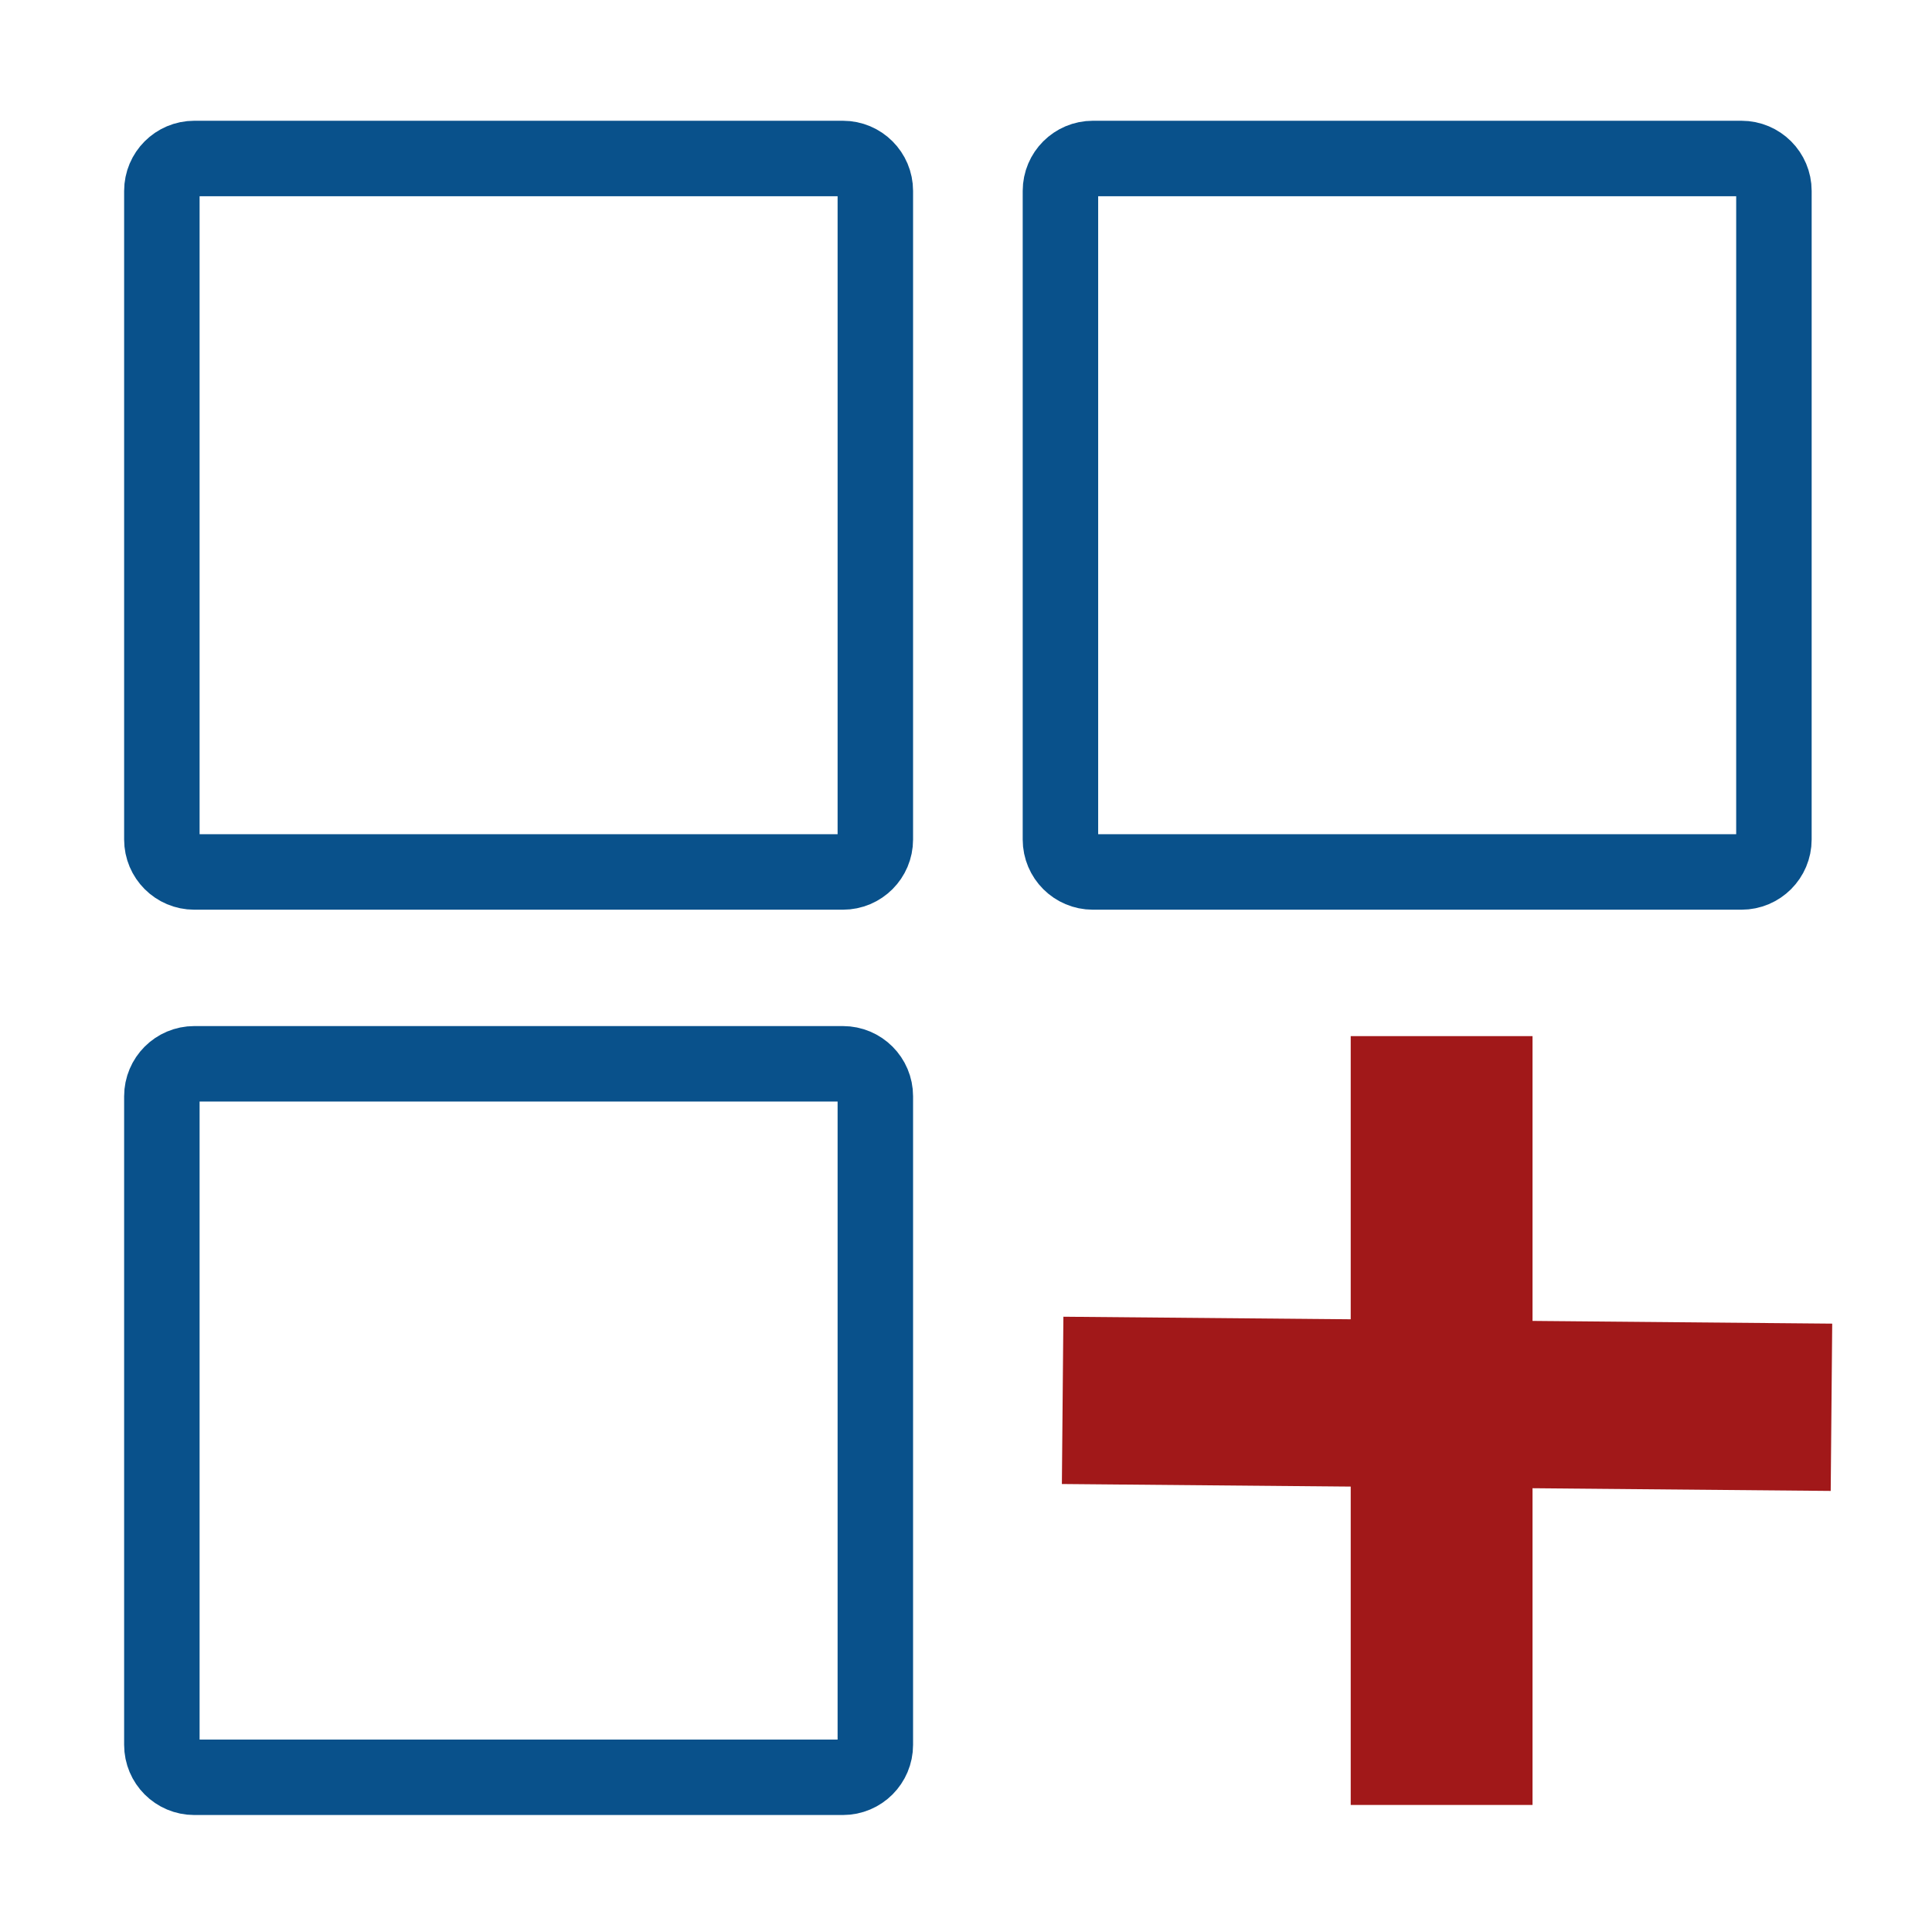 <?xml version="1.0" encoding="utf-8"?>
<!-- Generator: Adobe Illustrator 16.0.0, SVG Export Plug-In . SVG Version: 6.00 Build 0)  -->
<!DOCTYPE svg PUBLIC "-//W3C//DTD SVG 1.1//EN" "http://www.w3.org/Graphics/SVG/1.1/DTD/svg11.dtd">
<svg version="1.1" id="Layer_1" xmlns="http://www.w3.org/2000/svg" xmlns:xlink="http://www.w3.org/1999/xlink" x="0px" y="0px"
	 width="512px" height="512px" viewBox="0 0 512 512" enable-background="new 0 0 512 512" xml:space="preserve">
<path fill="none" stroke="#09518B" stroke-width="20" stroke-miterlimit="10" d="M231.973,222.484c0,4.749-3.849,8.597-8.598,8.597
	H51.492c-4.749,0-8.597-3.849-8.597-8.597V50.6c0-4.749,3.849-8.598,8.597-8.598h171.884c4.749,0,8.598,3.849,8.598,8.598
	L231.973,222.484L231.973,222.484z"/>
<path fill="none" stroke="#09518B" stroke-width="20" stroke-miterlimit="10" d="M470.106,222.484c0,4.749-3.85,8.597-8.6,8.597
	H289.625c-4.748,0-8.598-3.849-8.598-8.597V50.6c0-4.749,3.848-8.598,8.598-8.598h171.883c4.749,0,8.6,3.849,8.6,8.598
	L470.106,222.484L470.106,222.484z"/>
<path fill="none" stroke="#09518B" stroke-width="20" stroke-miterlimit="10" d="M231.973,462.4c0,4.748-3.849,8.598-8.598,8.598
	H51.492c-4.749,0-8.597-3.849-8.597-8.598V290.518c0-4.748,3.849-8.599,8.597-8.599h171.884c4.749,0,8.598,3.849,8.598,8.599
	L231.973,462.4L231.973,462.4z"/>
<rect x="367.954" y="284.585" fill="#A11819" stroke="#A11819" stroke-width="20" stroke-miterlimit="10" width="28.182" height="183.747"/>
<rect x="371.426" y="280.233" transform="matrix(-0.009 1 -1 -0.009 759.041 -8.217)" fill="#A11819" stroke="#A11819" stroke-width="20" stroke-miterlimit="10" width="24.334" height="183.746"/>
</svg>
